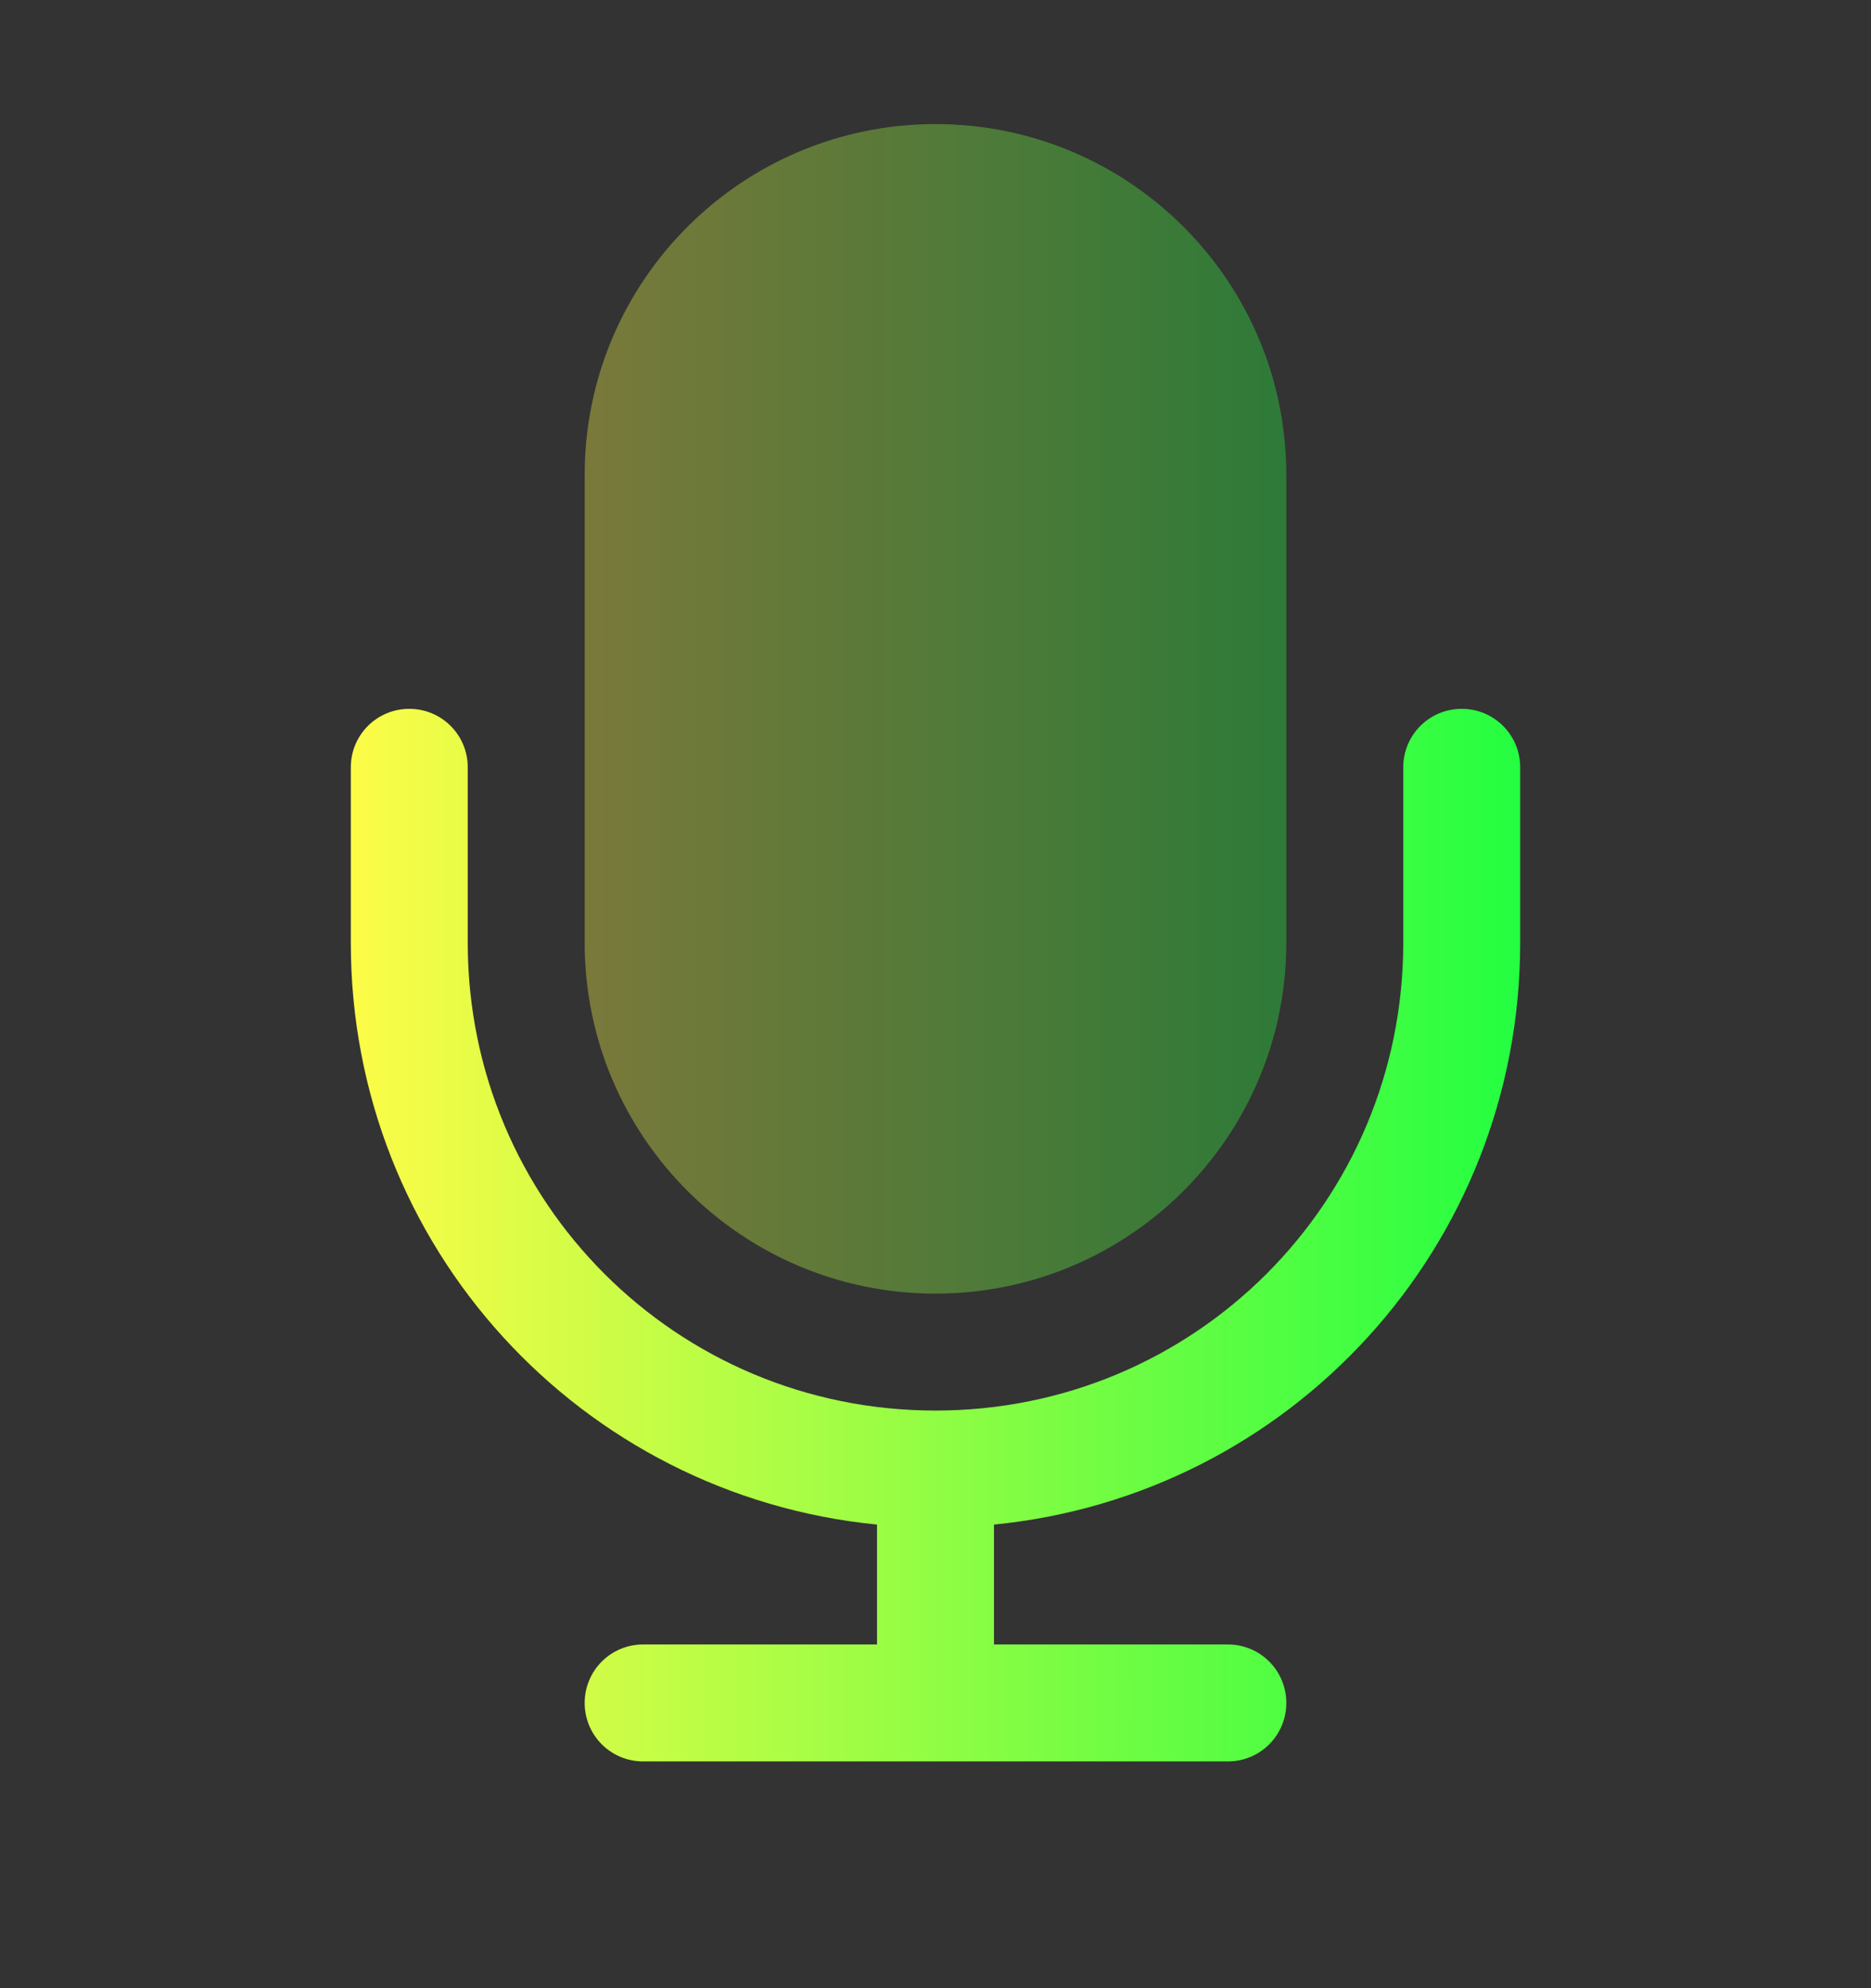 <svg width="16" height="17" viewBox="0 0 16 17" fill="none" xmlns="http://www.w3.org/2000/svg">
<rect x="0" y="0" width="16" height="17" fill="#333333" stroke="none"/>
<path opacity="0.35" d="M11 4.061C11 2.404 9.657 1.061 8 1.061C6.343 1.061 5 2.404 5 4.061V8.061C5 9.718 6.343 11.061 8 11.061C9.657 11.061 11 9.718 11 8.061V4.061Z" fill="url(#paint0_linear_9_1699)"/>
<path d="M3.5 6.061C3.223 6.061 3 6.284 3 6.561V8.061C3 10.662 4.967 12.786 7.5 13.036V14.061H5.5C5.223 14.061 5 14.284 5 14.561C5 14.838 5.223 15.061 5.5 15.061H10.5C10.777 15.061 11 14.838 11 14.561C11 14.284 10.777 14.061 10.5 14.061H8.5V13.036C11.033 12.786 13 10.662 13 8.061V6.561C13 6.284 12.777 6.061 12.5 6.061C12.223 6.061 12 6.284 12 6.561V8.061C12 10.277 10.216 12.061 8 12.061C5.784 12.061 4 10.277 4 8.061V6.561C4 6.284 3.777 6.061 3.5 6.061Z" fill="url(#paint1_linear_9_1699)"/>
<defs>
<linearGradient id="paint0_linear_9_1699" x1="5" y1="6.061" x2="11" y2="6.061" gradientUnits="userSpaceOnUse">
<stop stop-color="#FDFC47"/>
<stop offset="1" stop-color="#24FE41"/>
</linearGradient>
<linearGradient id="paint1_linear_9_1699" x1="3" y1="10.561" x2="13" y2="10.561" gradientUnits="userSpaceOnUse">
<stop stop-color="#FDFC47"/>
<stop offset="1" stop-color="#24FE41"/>
</linearGradient>
</defs>
</svg>

